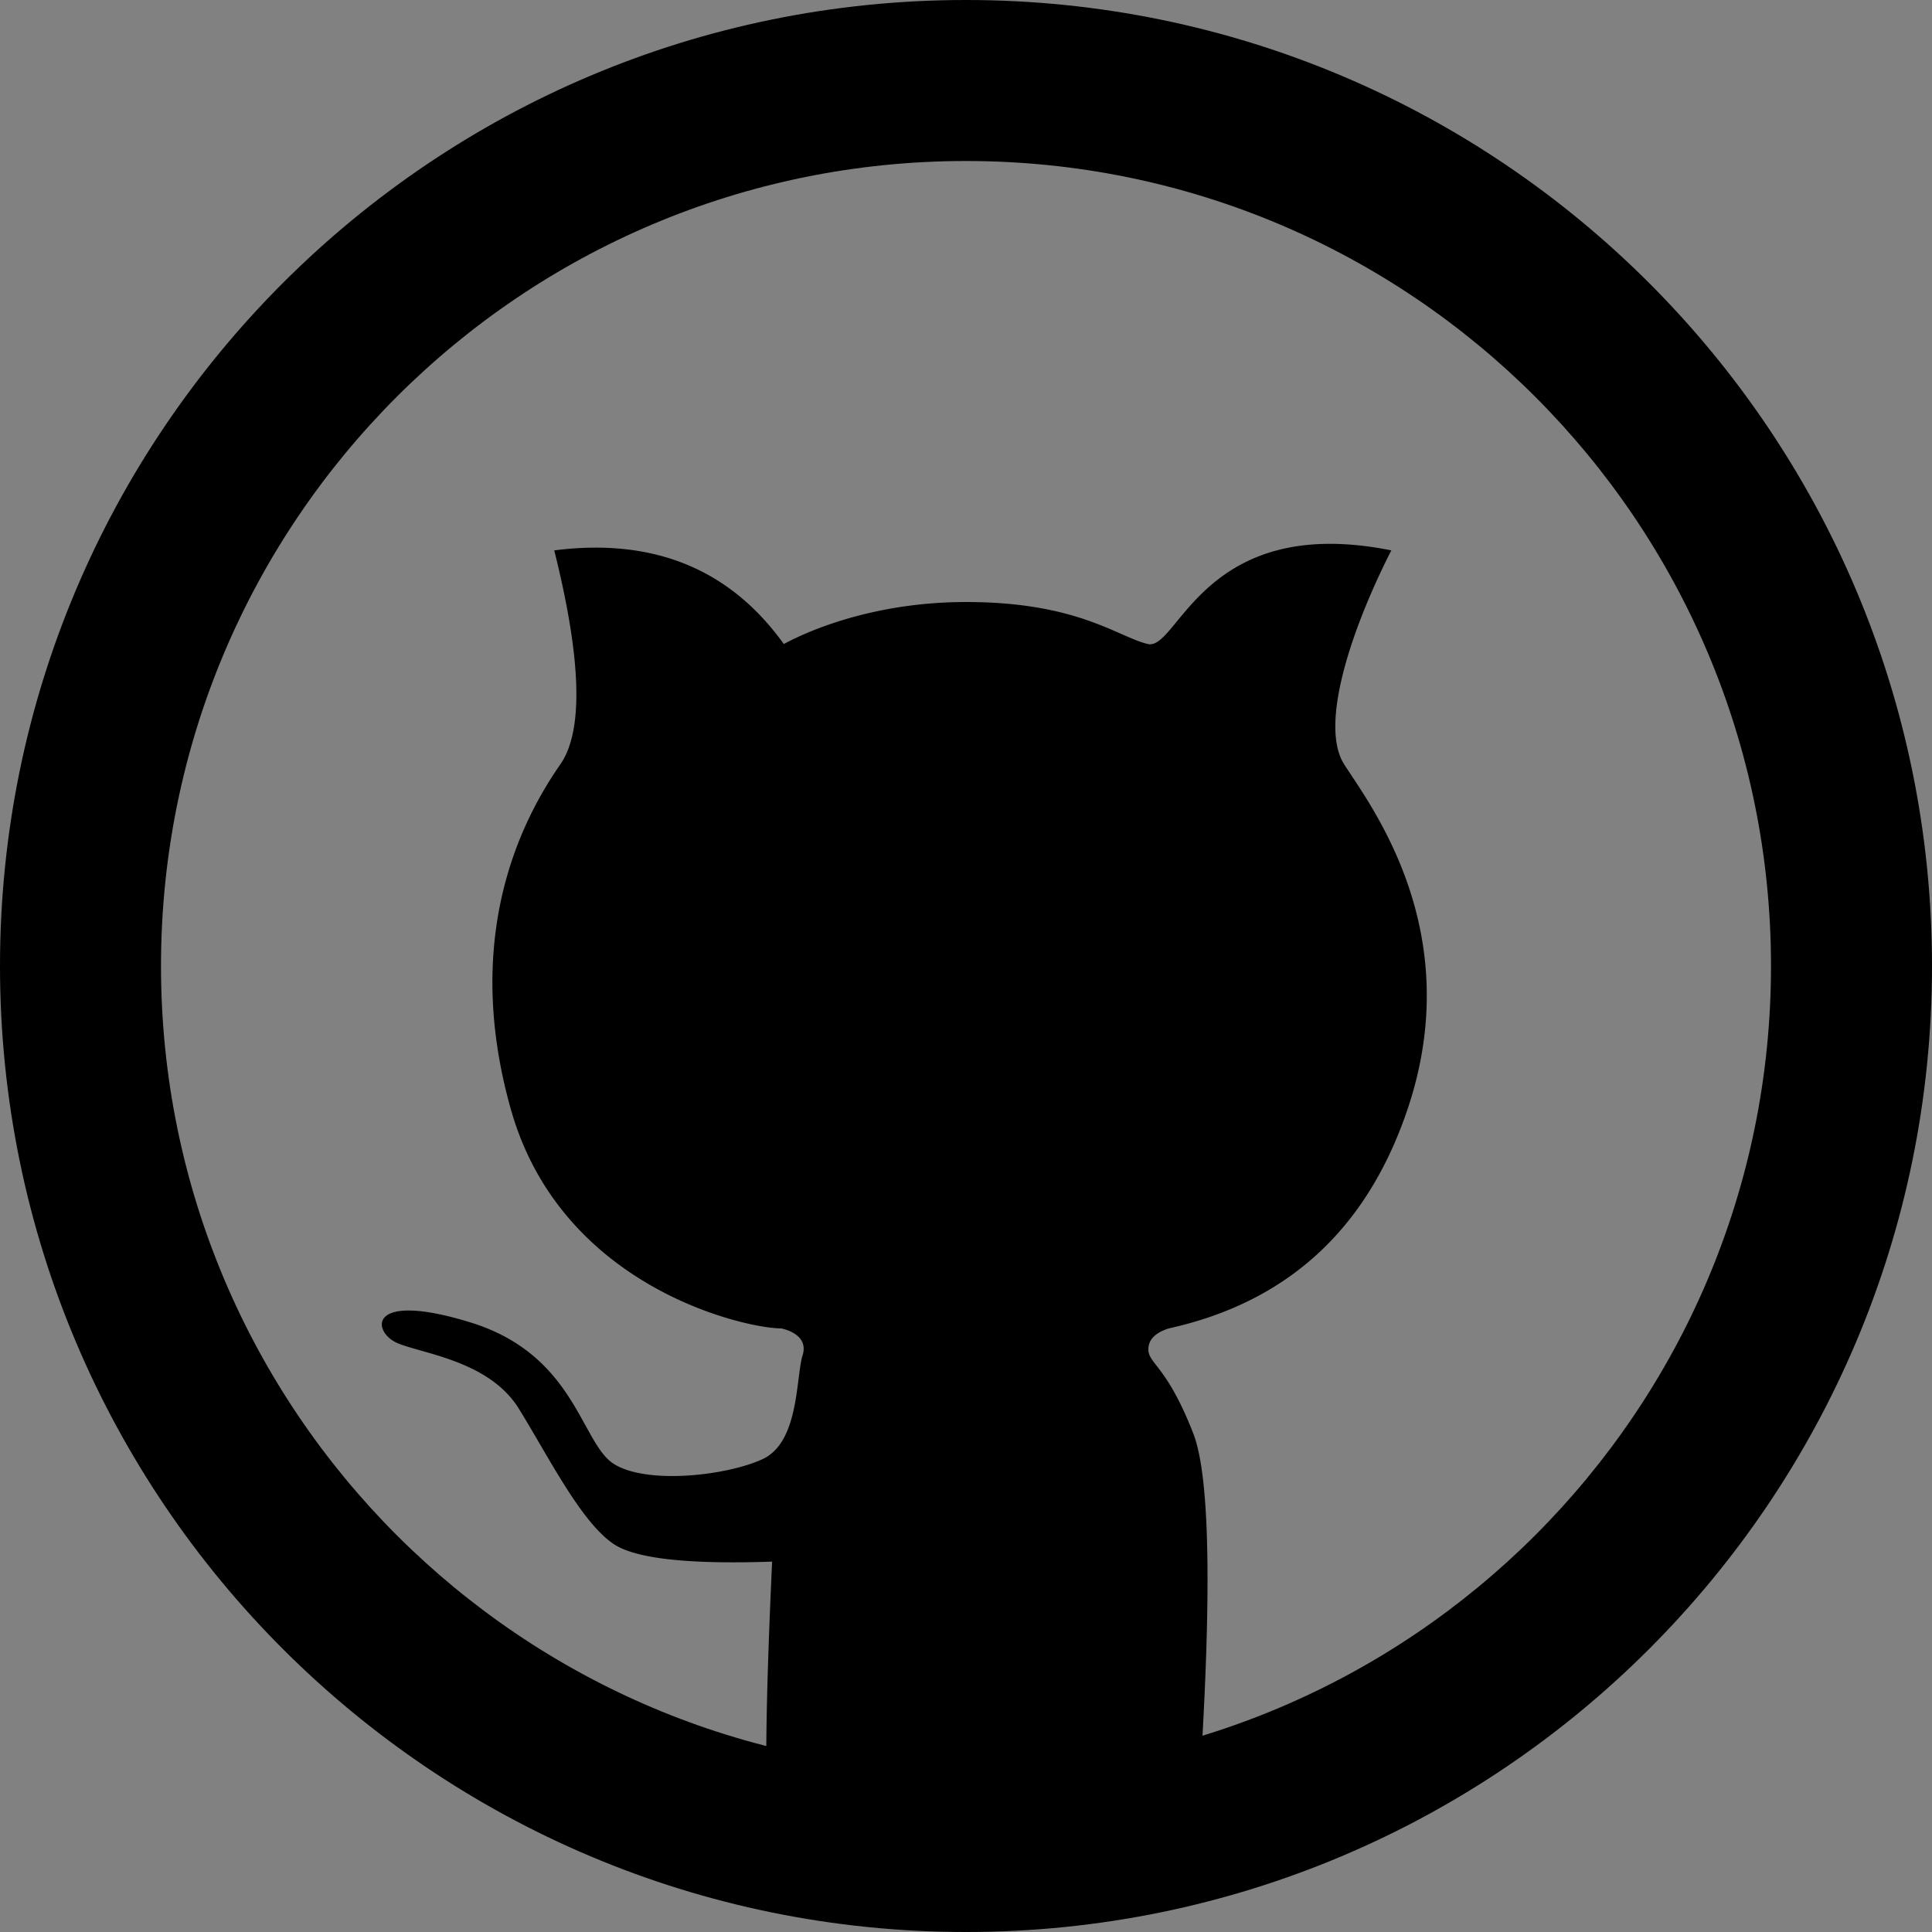 <svg fill="none" height="48" width="48" xmlns="http://www.w3.org/2000/svg">
  <rect width="100%" height="100%" fill="#808080" stroke="none"/>
  <path d="M0 0h48v48H0z" fill="#fff" fill-opacity=".01"/>
  <g clip-rule="evenodd" fill="#000" fill-rule="evenodd">
    <path d="M24 4C12.954 4 4 12.954 4 24s8.954 20 20 20 20-8.954 20-20S35.046 4 24 4zM0 24C0 10.745 10.745 0 24 0s24 10.745 24 24-10.745 24-24 24S0 37.255 0 24z"/>
    <path d="M19.183 45.471c-.193-.25-.193-2.474 0-6.673-2.072.071-3.38-.072-3.927-.431-.82-.54-1.64-2.2-2.367-3.371s-2.343-1.356-2.995-1.618c-.652-.262-.816-1.329 1.797-.522 2.613.807 2.74 3.005 3.565 3.518s2.795.29 3.689-.122c.893-.412.827-1.944.986-2.551.202-.567-.508-.693-.524-.697-.872 0-5.453-.997-6.712-5.433-1.258-4.437.363-7.337 1.228-8.584.576-.83.525-2.602-.153-5.313 2.463-.315 4.364.46 5.703 2.326.001.01 1.755-1.043 4.527-1.043 2.772 0 3.755.858 4.514 1.043.759.185 1.366-3.266 6.053-2.326-.979 1.923-1.798 4.326-1.173 5.313.625.988 3.08 4.128 1.572 8.584-1.005 2.97-2.98 4.781-5.928 5.433-.338.107-.507.281-.507.521 0 .36.457.4 1.115 2.087.439 1.124.47 4.336.095 9.635-.95.242-1.69.405-2.22.488-.937.147-1.954.23-2.954.261-1 .032-1.348.029-2.73-.1a19.798 19.798 0 0 1-2.654-.424z"/>
  </g>
</svg>
